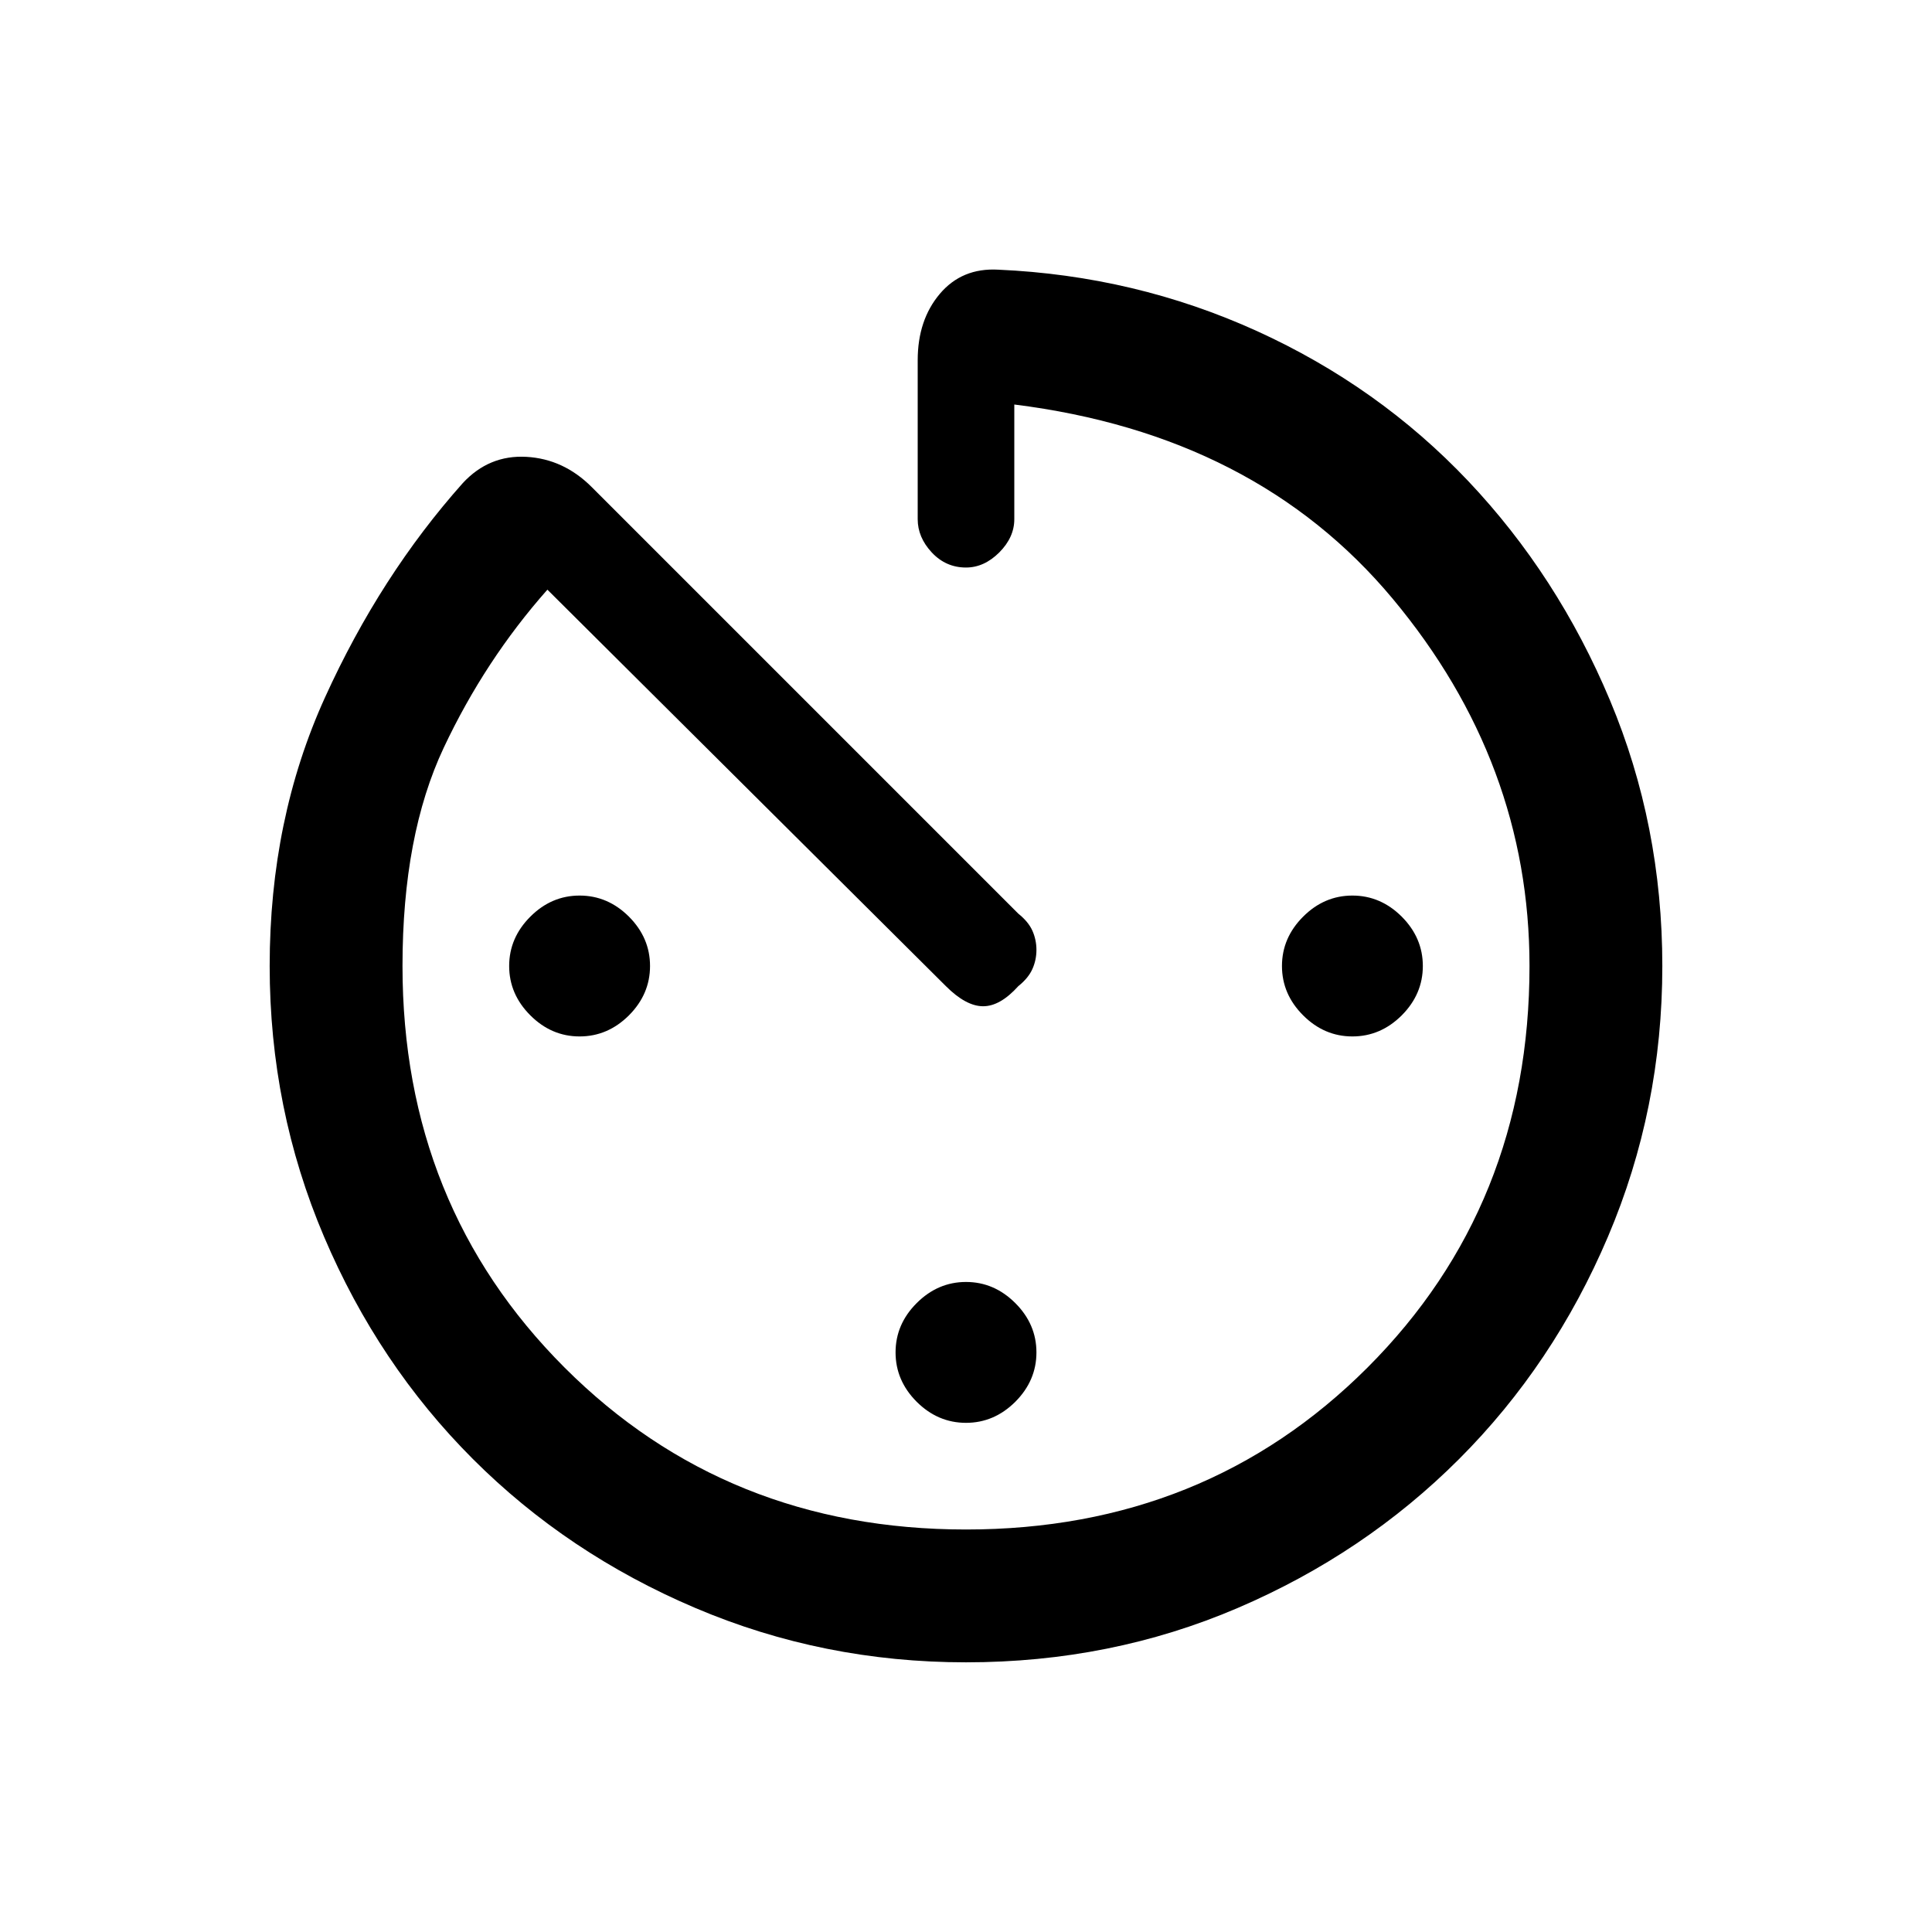 <svg xmlns="http://www.w3.org/2000/svg" height="24" width="24"><path d="M12 17.675Q11.65 17.675 11.387 17.413Q11.125 17.15 11.125 16.8Q11.125 16.45 11.387 16.188Q11.65 15.925 12 15.925Q12.35 15.925 12.613 16.188Q12.875 16.45 12.875 16.8Q12.875 17.15 12.613 17.413Q12.35 17.675 12 17.675ZM12 20.65Q10.225 20.65 8.638 19.975Q7.05 19.3 5.875 18.125Q4.7 16.95 4.025 15.362Q3.35 13.775 3.35 12Q3.35 10.175 4.038 8.662Q4.725 7.15 5.75 6Q6.075 5.65 6.537 5.675Q7 5.7 7.35 6.05L12.65 11.35Q12.775 11.45 12.825 11.562Q12.875 11.675 12.875 11.8Q12.875 11.925 12.825 12.037Q12.775 12.15 12.65 12.25Q12.425 12.5 12.213 12.5Q12 12.5 11.75 12.25L6.8 7.325Q6.025 8.2 5.513 9.287Q5 10.375 5 12Q5 14.975 7.013 16.988Q9.025 19 12 19Q14.975 19 16.988 16.988Q19 14.975 19 12Q19 9.475 17.3 7.437Q15.6 5.4 12.6 5.025V6.45Q12.6 6.675 12.413 6.863Q12.225 7.05 12 7.05Q11.75 7.05 11.575 6.863Q11.4 6.675 11.4 6.45V4.475Q11.4 3.975 11.675 3.65Q11.95 3.325 12.4 3.35Q14.1 3.425 15.613 4.112Q17.125 4.8 18.238 5.975Q19.35 7.15 20 8.7Q20.65 10.25 20.65 12Q20.65 13.775 19.975 15.362Q19.3 16.95 18.125 18.125Q16.95 19.3 15.375 19.975Q13.8 20.65 12 20.65ZM16.8 12.875Q16.45 12.875 16.188 12.613Q15.925 12.35 15.925 12Q15.925 11.65 16.188 11.387Q16.45 11.125 16.8 11.125Q17.15 11.125 17.413 11.387Q17.675 11.65 17.675 12Q17.675 12.35 17.413 12.613Q17.15 12.875 16.8 12.875ZM7.2 12.875Q6.85 12.875 6.588 12.613Q6.325 12.35 6.325 12Q6.325 11.65 6.588 11.387Q6.85 11.125 7.2 11.125Q7.55 11.125 7.813 11.387Q8.075 11.65 8.075 12Q8.075 12.35 7.813 12.613Q7.55 12.875 7.2 12.875Z"/></svg>